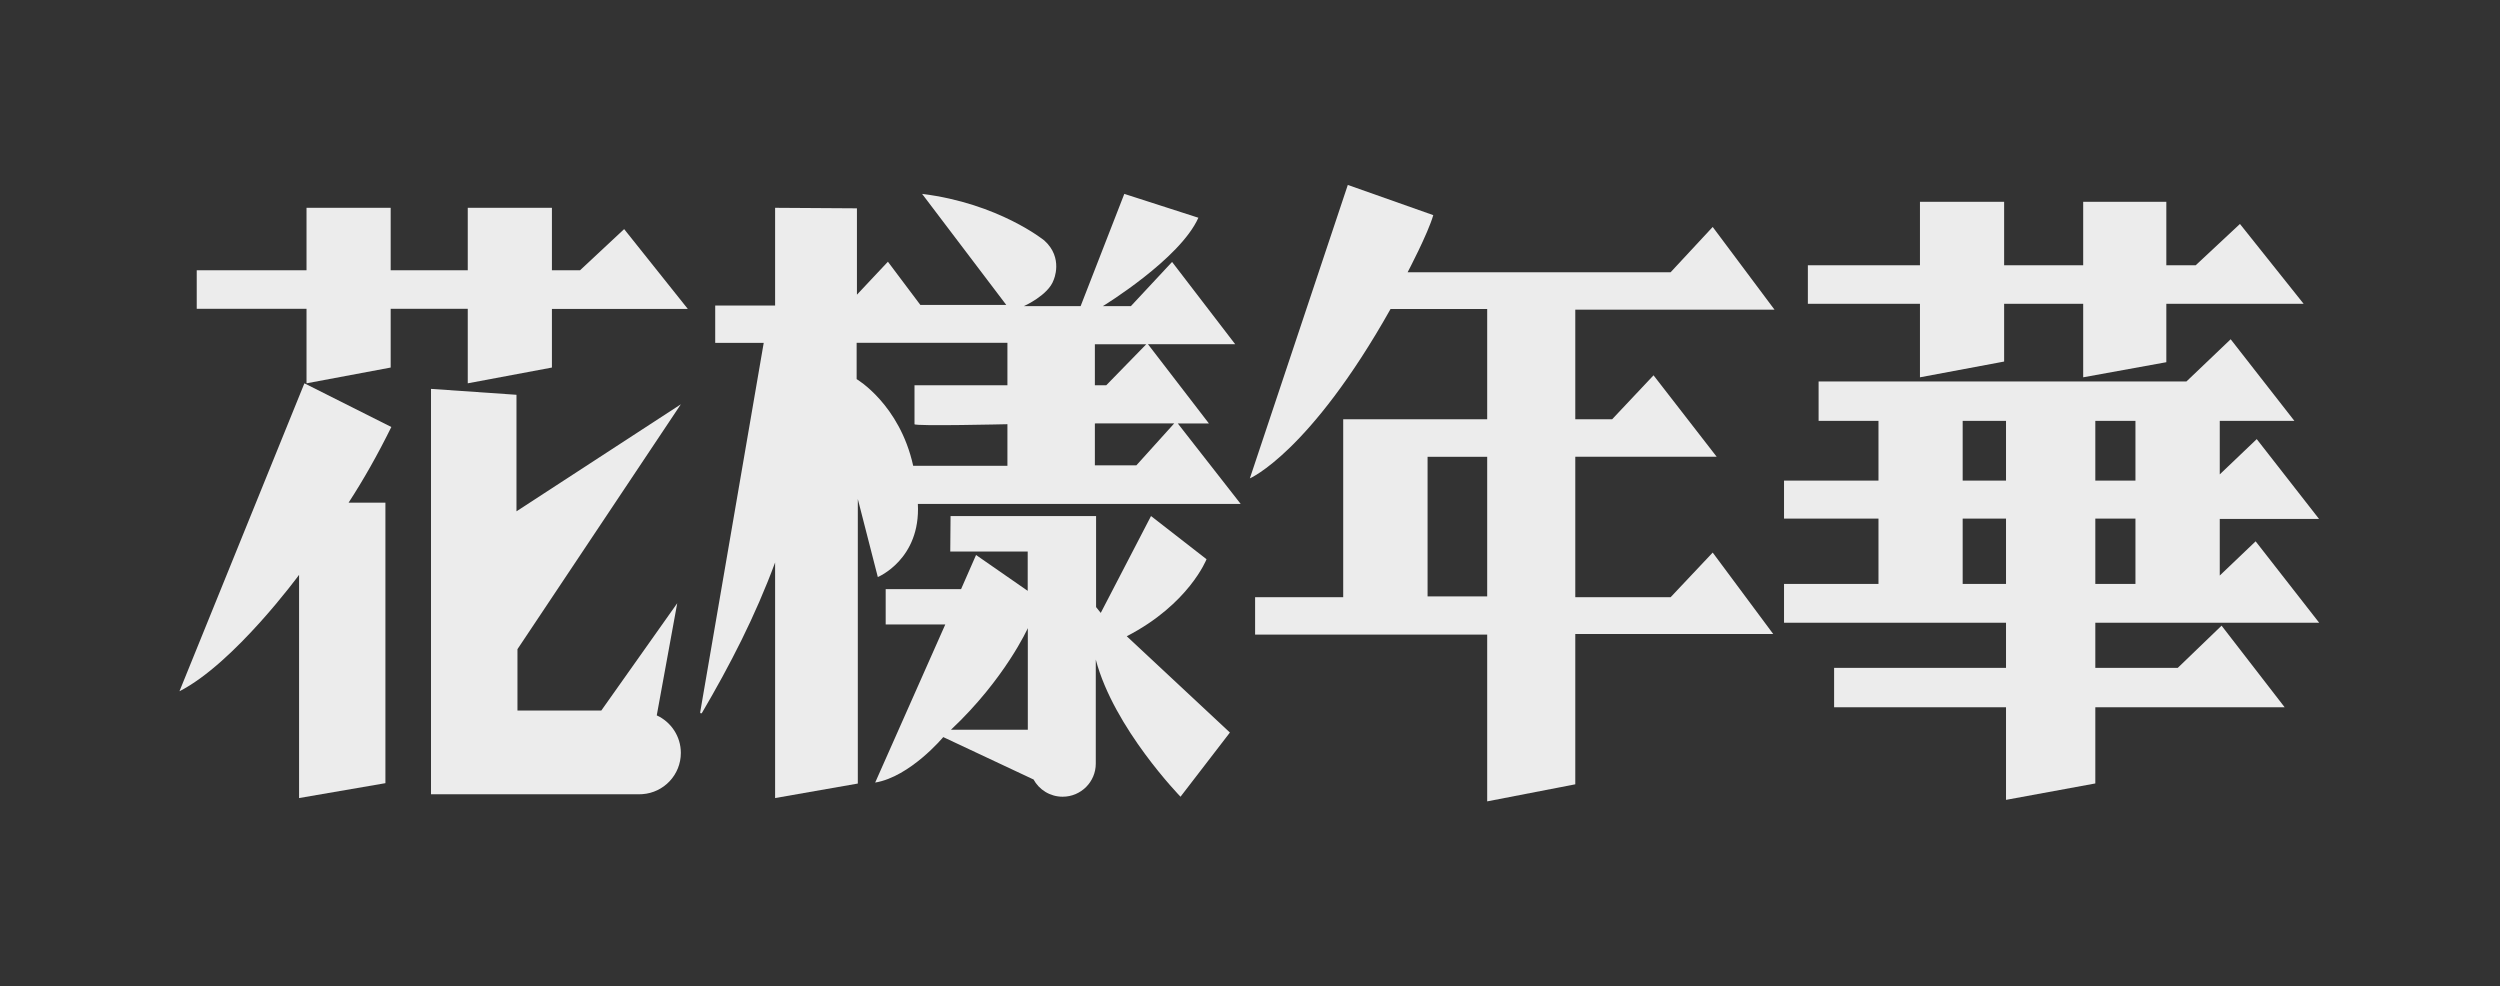 <svg width="1825" height="720" viewBox="0 0 1825 720" fill="none" xmlns="http://www.w3.org/2000/svg">
<rect x="0" y="0" width="1825" height="720" fill="#333333" stroke="none"/>
<g clip-path="url(#clip0_1218_2456)">
<path d="M502.115 225.533H402.901V268.31L341.463 279.818V225.431H285.192V268.31L223.76 279.818V225.431H143.613V197.318H223.76V151.701H285.192V197.318H341.463V151.701H402.901V197.318H423.412L455.624 167.248L502.115 225.533Z" fill="#ECECEC"/>
<path d="M1681.65 221.77H1581.42V264.412L1520.73 275.433V221.77H1463.01V263.931L1401.57 275.433V221.77H1319.74V193.658H1401.57V147.316H1463.01V193.658H1520.73V147.316H1581.42V193.658H1602.84L1635.16 163.486L1681.65 221.77Z" fill="#ECECEC"/>
<path d="M254.476 366.927H281.351V571.716L218.321 582.578V419.645C218.321 419.645 171.026 484.181 131 504.628L222.213 279.817L285.674 311.709C275.69 331.93 265.395 350.136 254.476 366.927Z" fill="#ECECEC"/>
<path d="M497.015 549.635C497.015 565.583 484.629 578.641 468.934 579.733C468.225 579.79 467.512 579.812 466.792 579.812H314.628V283.886L377.029 288.197V373.265L497.015 295.139L377.749 473.902V518.705H438.937L494.375 440.358L479.433 522.224C489.813 526.999 497.015 537.476 497.015 549.635Z" fill="#ECECEC"/>
<path d="M905.696 367.861L859.778 309.107H882.493L838.02 251.28H901.696L855.619 191.214L825.543 223.485H805.066C805.066 223.485 861.376 189.137 874.816 158.948L820.744 141.534L788.849 223.485H747.413C747.413 223.485 765.278 215.547 769.12 204.475C769.12 204.475 776.588 188.289 762.292 175.508C762.292 175.508 729.015 148.459 673.13 141.534L734.562 222.579H671.849L648.171 191.055L625.563 215.123V152.08L565.83 151.701V223.032H522.105V250.296H557.512L511.135 519.966C510.999 520.763 512.104 521.114 512.45 520.39C533.012 485.347 551.285 449.89 565.83 410.598V582.578L626.203 571.993V364.28L640.81 421.246C640.81 421.246 672.167 408.324 670.036 367.861H905.696ZM799.252 251.303H836.768L807.57 281.232H799.252V251.303ZM799.252 309.107L857.171 309.09L829.572 339.669H799.252V309.107ZM625.347 276.757V250.239H735.418V281.232H667.583V309.667C667.583 311.262 735.418 309.667 735.418 309.667V340.014H666.625C656.704 295.127 625.347 276.757 625.347 276.757Z" fill="#ECECEC"/>
<path d="M822.535 464.459C867.971 441.031 880.771 408.234 880.771 408.234L840.241 376.71L803.547 447.424L800.136 443.164V376.71H693.908L693.692 402.644H750.223V431.317L712.521 405.145L701.585 430.067H646.55V455.837H690.066L638.873 571.275C664.466 567.02 688.576 538.076 688.576 538.076L754.275 568.933L754.411 568.899C758.502 576.463 766.514 581.606 775.727 581.606C789.087 581.606 799.921 570.788 799.921 557.448V481.5C813.146 531.66 861.784 581.606 861.784 581.606L897.832 534.749L822.535 464.459ZM750.308 532.701H694.208C733.673 495.621 750.308 458.536 750.308 458.536V532.701Z" fill="#ECECEC"/>
<path d="M1219.55 435.962H1149.96V333.406H1253.16L1207.08 273.979L1176.84 306.086H1149.96V226.053H1295.39L1250.27 165.676L1219.55 198.739H1027.57C1027.57 198.739 1042.45 170.468 1046.29 157.048L983.9 135L912.388 349.219C912.388 349.219 956.063 330.527 1015.1 225.578H1085.65V306.086H980.54V435.962H916.224V463.277H1085.65V585L1149.96 572.542V462.796H1294.43L1250.27 403.374L1219.55 435.962ZM1085.65 435.373H1042.13V333.457H1085.65V435.373Z" fill="#ECECEC"/>
<path d="M1589.77 487.531H1529.58V454.604H1693L1646.61 395.165L1620.42 420.149V378.831H1692.9L1647.42 320.552L1620.42 346.312V307.223H1674.89L1628.39 247.654L1596.11 278.454H1327.58V307.223H1371.29V350.855H1302.34V378.594H1371.29V426.282H1302.34V454.604H1464.39V487.531H1338.9V516.3H1464.39V583.897L1529.58 571.914V516.3H1667.8L1621.75 456.731L1589.77 487.531ZM1529.58 307.223H1558.88V350.855H1529.58V307.223ZM1529.58 378.594H1558.88V426.282H1529.58V378.594ZM1464.39 426.282H1432.75V378.594H1464.39V426.282ZM1464.39 350.855H1432.75V307.223H1464.39V350.855Z" fill="#ECECEC"/>
</g>
<defs>
<clipPath id="clip0_1218_2456">
<rect width="1562" height="450" fill="white" transform="translate(131 135)"/>
</clipPath>
</defs>
</svg>
